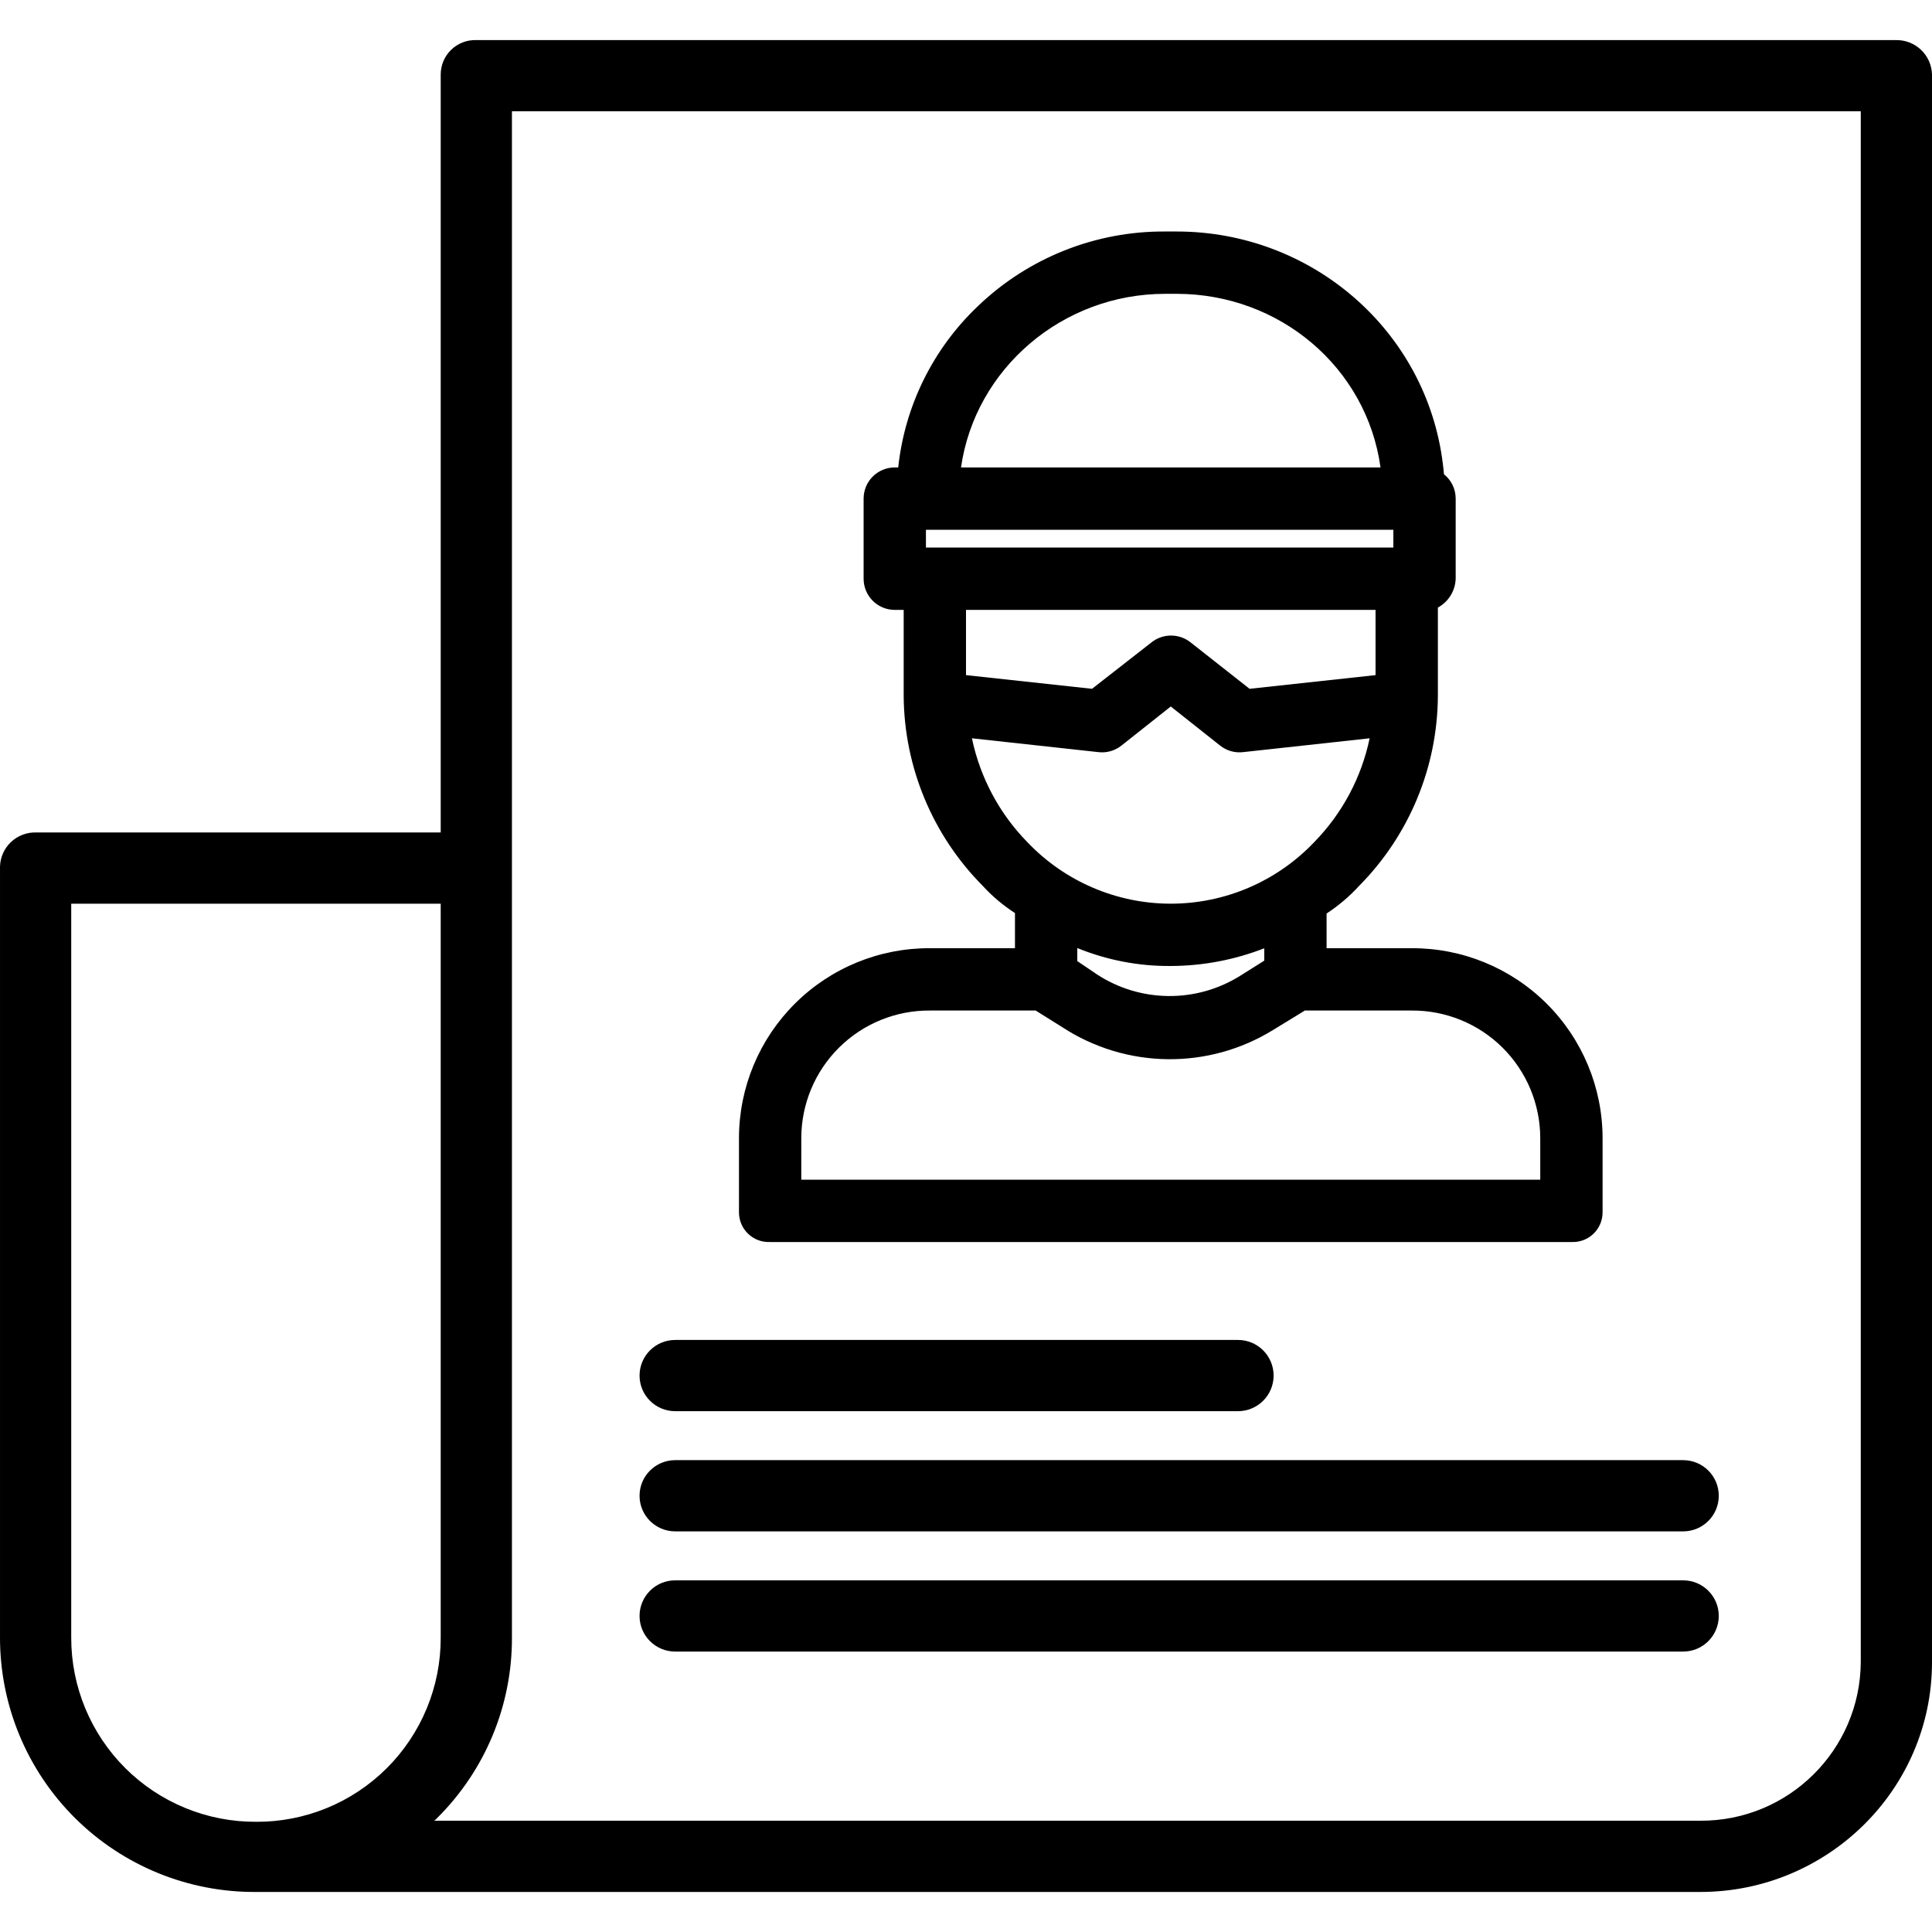 <svg height="434pt" viewBox="0 -9 434 434" width="434pt" xmlns="http://www.w3.org/2000/svg"><path d="m425.828.004h-318.91c-2.086-.051-4.105.746-5.598 2.207-1.492 1.461-2.328 3.465-2.32 5.555v170.238h-90.828c-2.105-.078-4.156.691-5.691 2.133-1.535 1.441-2.43 3.441-2.48 5.547v173.184c-.008 15.227 6.066 29.824 16.871 40.555 10.809 10.727 25.449 16.695 40.676 16.582h324.395c28.609 0 52.059-23.039 52.059-51.648v-356.59c-.051-2.113-.938-4.125-2.473-5.578-1.535-1.457-3.586-2.242-5.699-2.184zm-368.281 400.238c-11.008.059-21.586-4.273-29.387-12.039-7.797-7.77-12.176-18.328-12.16-29.336v-164.863h83v164.863c.035 11-4.32 21.555-12.105 29.324-7.785 7.77-18.352 12.109-29.348 12.051zm360.453-35.887c-.125 19.797-16.262 35.75-36.059 35.648h-284.523c.254 0 .547-.375.801-.625 10.789-10.715 16.836-25.305 16.781-40.512v-342.863h303zm0 0"/><path d="m151.668 308.004h126.434c4.418 0 8-3.582 8-8 0-4.418-3.582-8-8-8h-126.434c-4.418 0-8 3.582-8 8 0 4.418 3.582 8 8 8zm0 0"/><path d="m151.668 335.004h226.434c4.418 0 8-3.582 8-8 0-4.418-3.582-8-8-8h-226.434c-4.418 0-8 3.582-8 8 0 4.418 3.582 8 8 8zm0 0"/><path d="m151.668 362.004h226.434c4.418 0 8-3.582 8-8 0-4.418-3.582-8-8-8h-226.434c-4.418 0-8 3.582-8 8 0 4.418 3.582 8 8 8zm0 0"/><path d="m172.957 270.004h180.086c1.812.078 3.582-.586 4.895-1.84 1.312-1.254 2.059-2.988 2.062-4.805v-16.711c-.016-11.355-4.551-22.234-12.605-30.238-8.055-8-18.965-12.465-30.316-12.406h-19.078v-7.793c2.707-1.773 5.18-3.879 7.359-6.266 11.23-11.355 17.562-26.66 17.641-42.629v-19.836c2.387-1.297 3.91-3.762 4-6.477v-18c0-2.129-.969-4.141-2.633-5.465-.066-.855-.148-1.531-.254-2.375-3.664-29.84-29.375-52.16-59.801-52.16h-2.574c-15.633-.098-30.695 5.891-41.992 16.699-10.121 9.574-16.492 22.445-17.973 36.301h-.773c-3.867 0-7 3.133-7 7v18c0 3.867 3.133 7 7 7h2v19.312c.105 15.977 6.461 31.281 17.711 42.629 2.152 2.359 4.602 4.43 7.289 6.156v7.902h-19.078c-11.352-.059-22.262 4.406-30.316 12.41-8.055 8-12.59 18.879-12.605 30.234v16.711c.004 1.816.75 3.551 2.062 4.805 1.312 1.254 3.082 1.918 4.895 1.84zm88.781-213h2.574c23.129 0 42.691 16.516 45.805 39h-94.238c3.164-22.125 22.715-39 45.859-39zm-53.738 53h105v4h-105zm9 18h92v14.652l-28.301 3.074-13.27-10.445c-2.562-2.02-6.176-2.02-8.738 0l-13.379 10.445-28.312-3.074zm1.332 28.844 28.473 3.113c1.828.203 3.664-.328 5.105-1.473l11.09-8.785 11.09 8.785c1.441 1.145 3.277 1.676 5.105 1.473l28.477-3.113c-1.84 8.809-6.16 16.902-12.457 23.332-8.391 8.824-20.035 13.82-32.215 13.82s-23.824-4.996-32.215-13.82c-6.297-6.43-10.617-14.527-12.453-23.332zm65.668 47.172v2.777l-5.453 3.43c-9.871 6.152-22.414 6.012-32.148-.352l-4.398-2.98v-2.93c6.684 2.73 13.848 4.102 21.07 4.031 7.16-.027 14.258-1.375 20.93-3.977zm-104 42.629c.012-7.641 3.07-14.965 8.5-20.34 5.43-5.379 12.781-8.367 20.422-8.305h23.73l5.992 3.75c14.34 9.359 32.793 9.59 47.363.602l7.113-4.352h23.957c7.641-.059 14.992 2.93 20.422 8.305 5.426 5.379 8.488 12.699 8.5 20.34v9.355h-166zm0 0"/></svg>